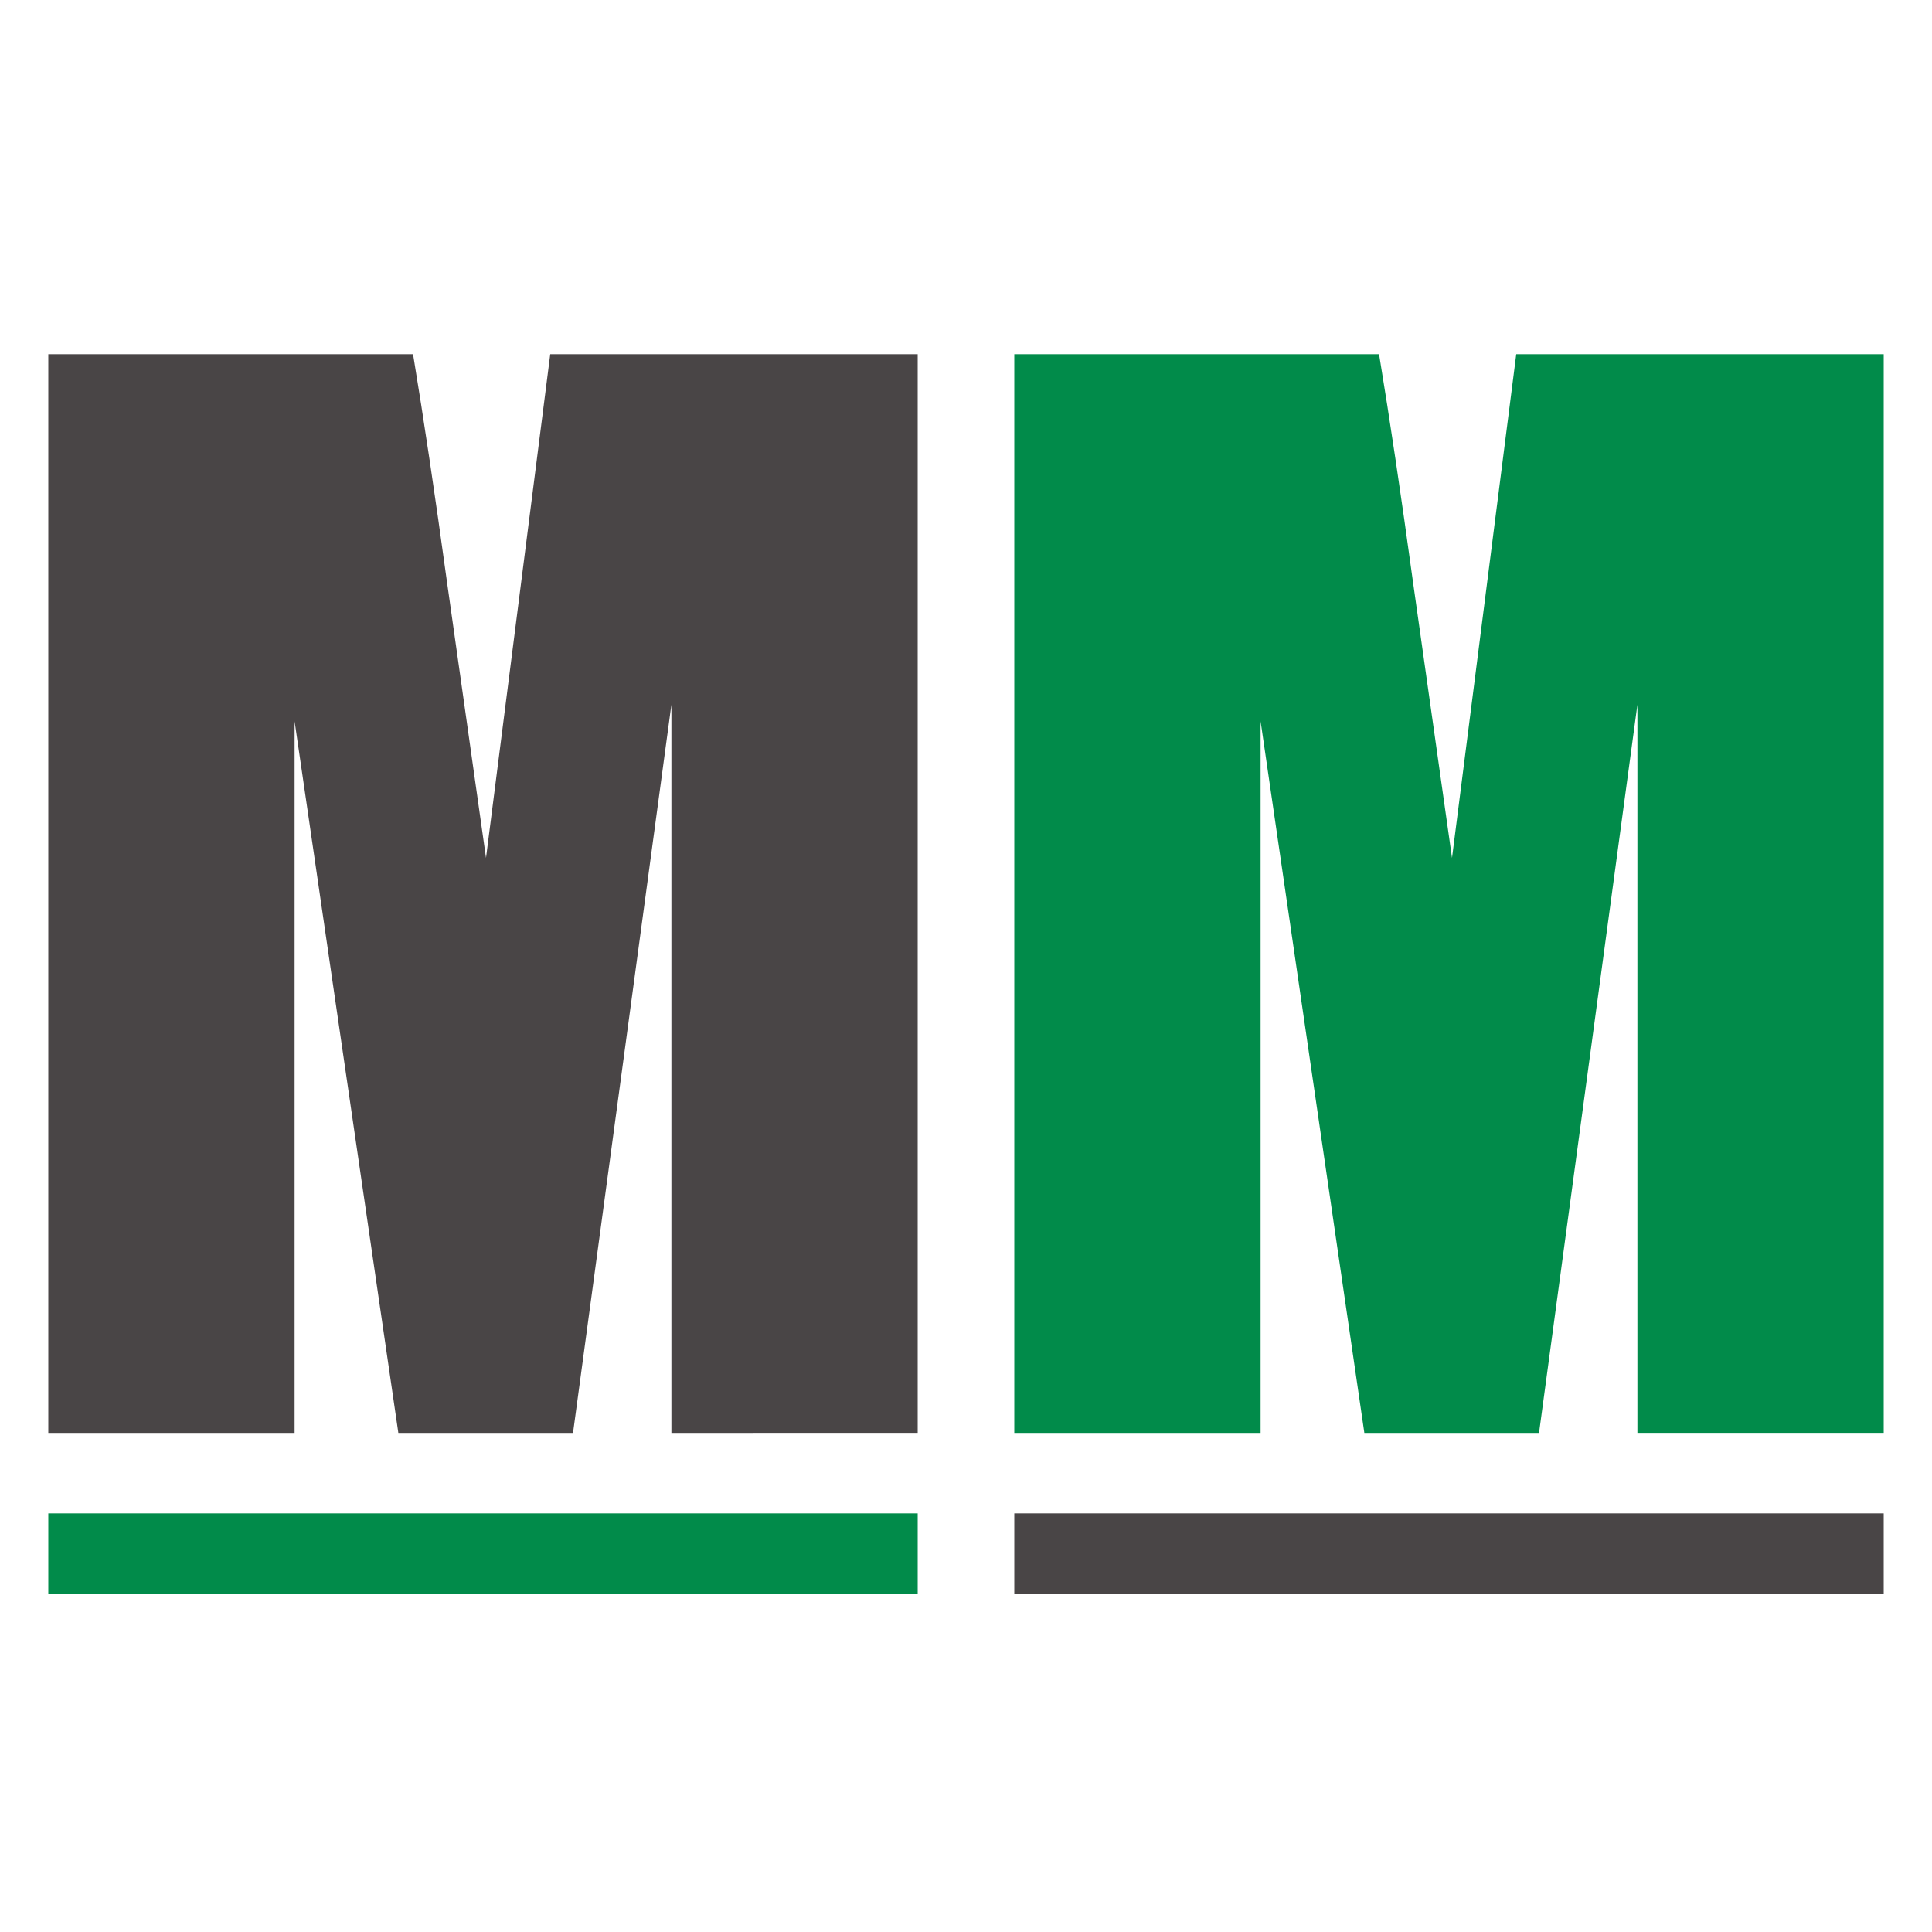 <svg width="120" height="120" fill="none" xmlns="http://www.w3.org/2000/svg"><path fill="#fff" d="M0 0h120v120H0z"/><path d="M57 22v67H41.702V43.768L35.592 89h-10.85l-6.444-44.198V89H3V22h22.656c.665 4.028 1.372 8.773 2.12 14.236l2.411 17.05L34.177 22H57z" fill="#494546"/><path d="M117 22v67h-15.298V43.768L95.592 89h-10.85l-6.444-44.198V89H63V22h22.656c.665 4.028 1.372 8.773 2.12 14.236l2.411 17.05L94.177 22H117zM3 94h54v5H3z" fill="#018B4A"/><path fill="#494546" d="M63 94h54v5H63z"/></svg>